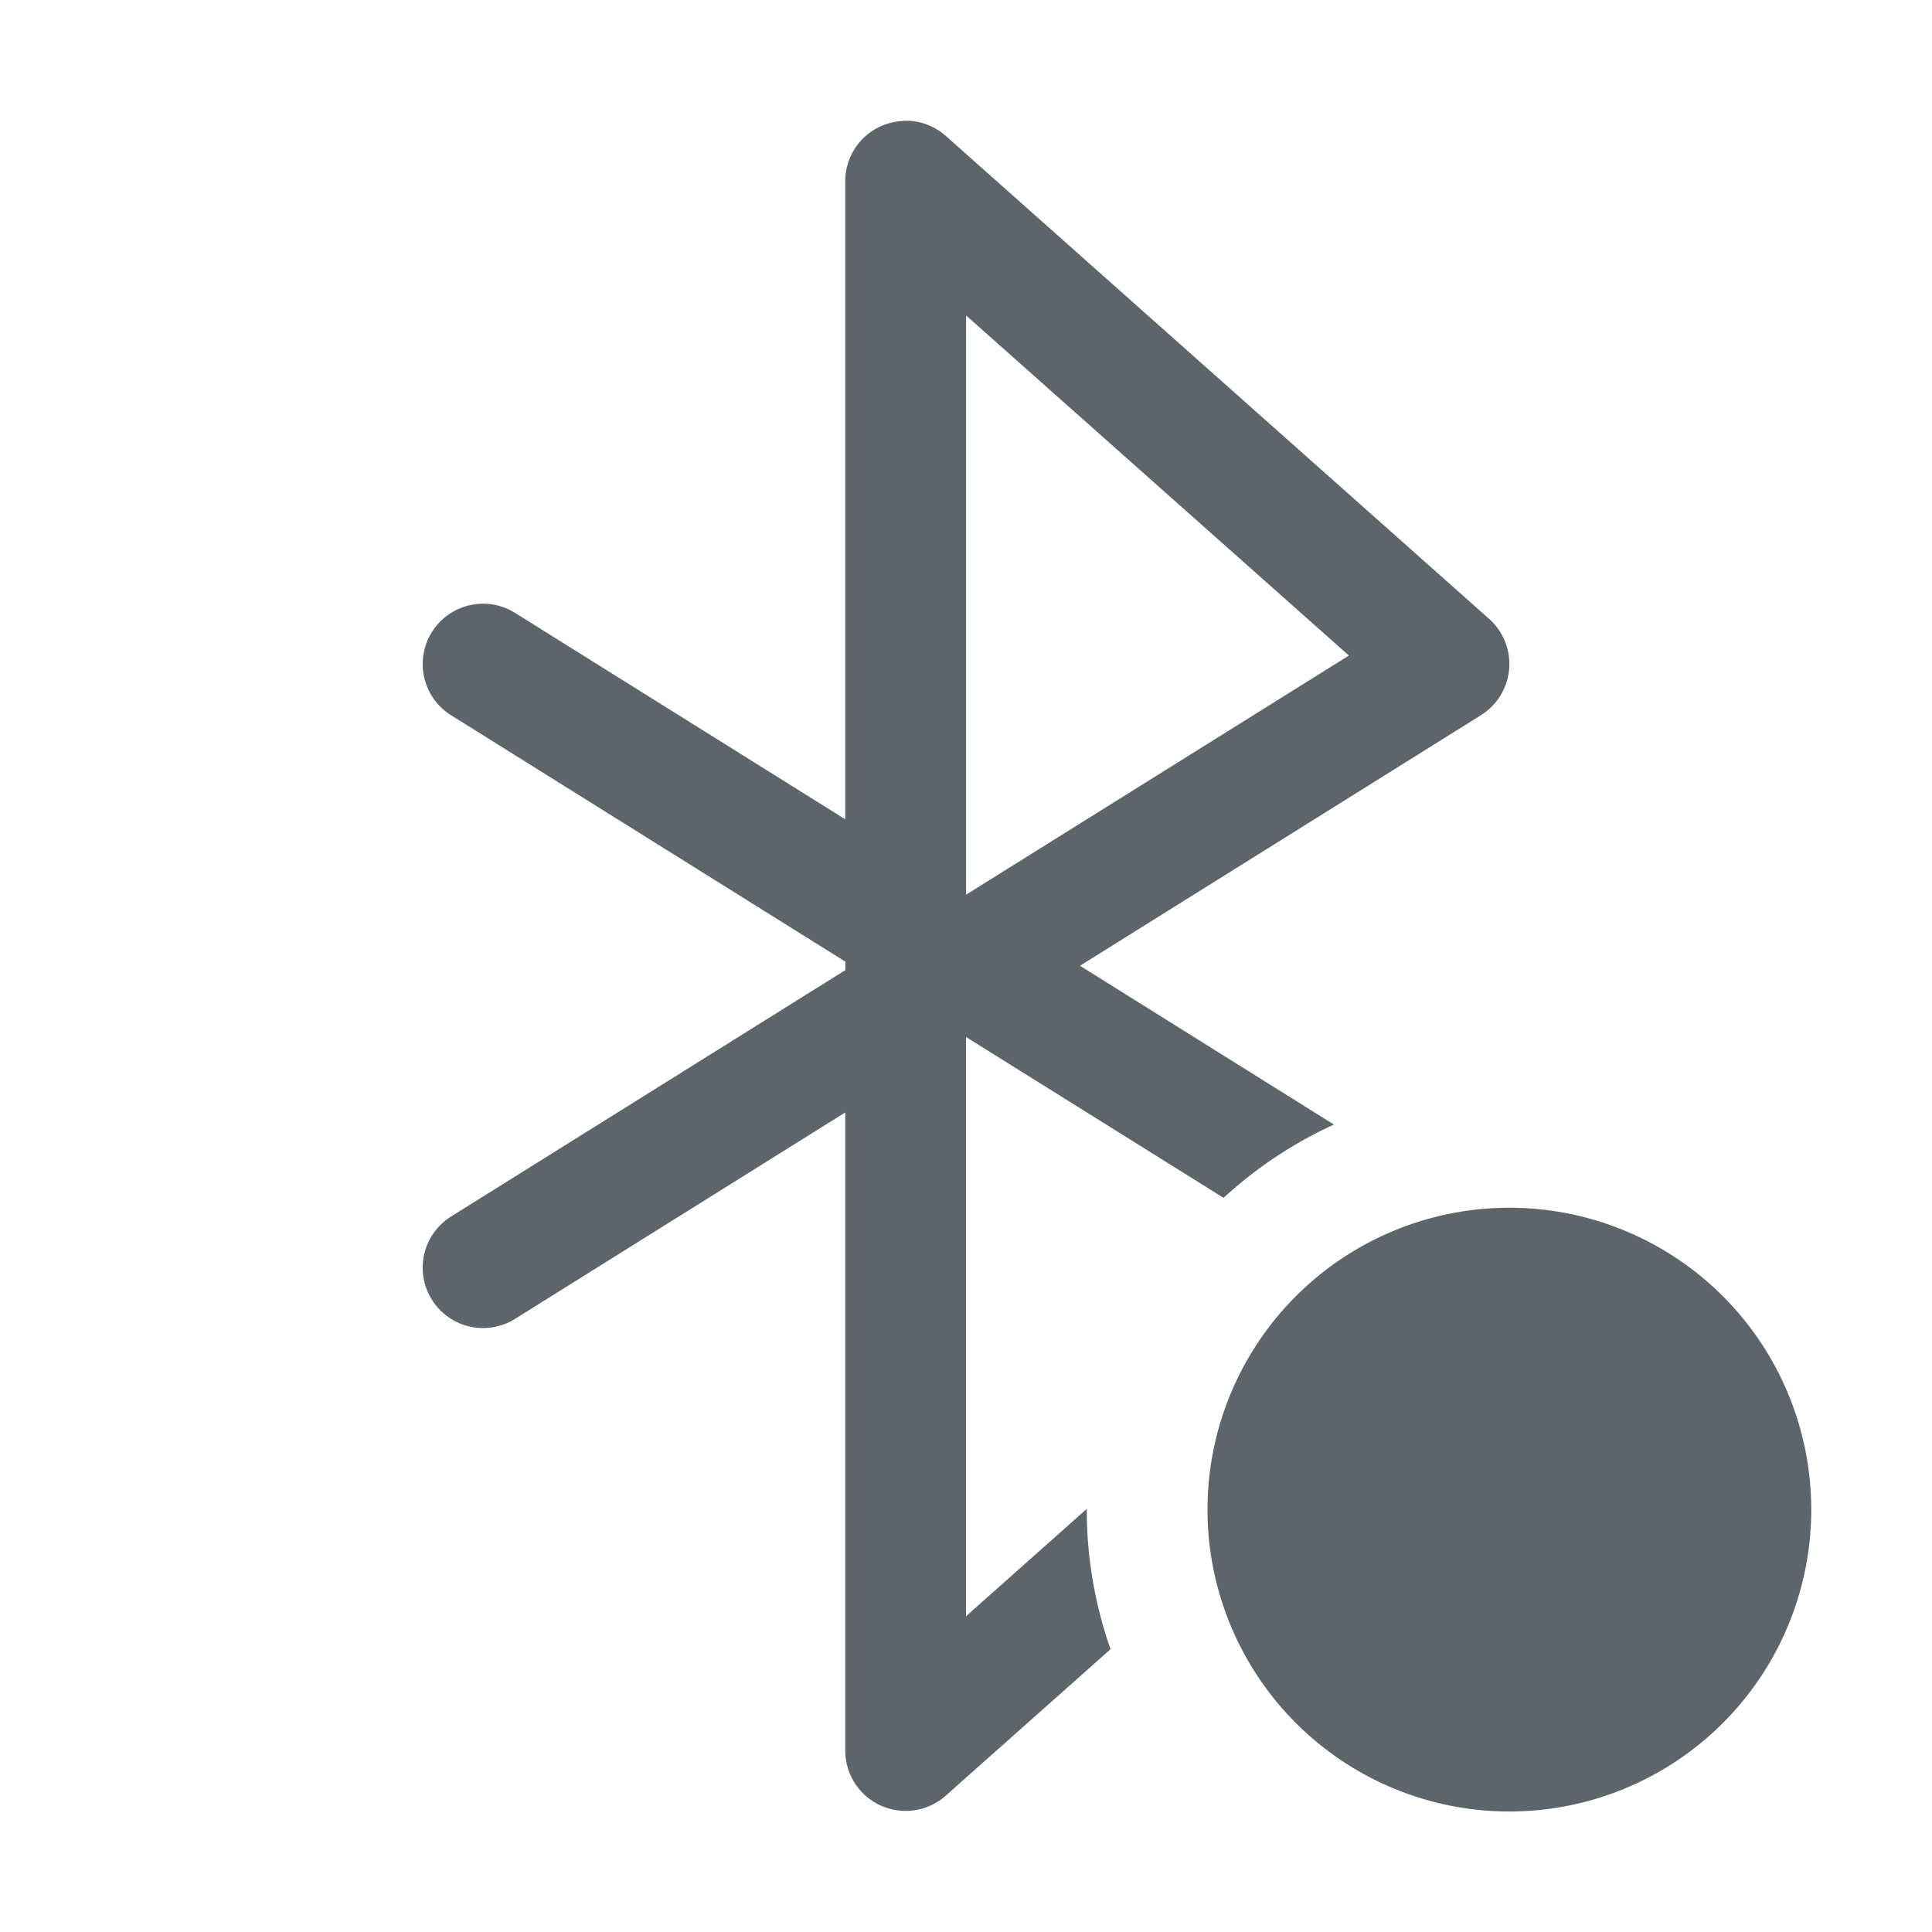 <svg width="16" height="16" version="1.1" xmlns="http://www.w3.org/2000/svg">
 <path d="m7.481 1.002a0.5 0.5 0 0 0-0.186 0.043 0.5 0.5 0 0 0-0.295 0.455v5.285l-2.734-1.709a0.5 0.5 0 0 0-0.689 0.158 0.5 0.5 0 0 0 0.158 0.689l3.266 2.041v0.07l-3.266 2.041a0.5 0.5 0 0 0-0.158 0.689 0.5 0.5 0 0 0 0.689 0.158l2.734-1.709v5.285a0.5 0.5 0 0 0 0.832 0.373l1.365-1.213a3.5 3.5 0 0 1-0.197-1.156 3.5 3.5 0 0 1 0-0.006l-1 0.889v-4.797l2.133 1.332a3.5 3.5 0 0 1 0.914-0.607l-2.103-1.315 3.322-2.076a0.5 0.5 0 0 0 0.066-0.797l-4.5-4a0.5 0.5 0 0 0-0.352-0.125zm0.52 1.611 3.17 2.816-3.17 1.98v-4.797z" fill="#5d656b"/>
 <path d="m15 12.502a2.5 2.5 0 0 1-5 0 2.5 2.5 0 1 1 5 0z" fill="#5d656b"/>
</svg>
